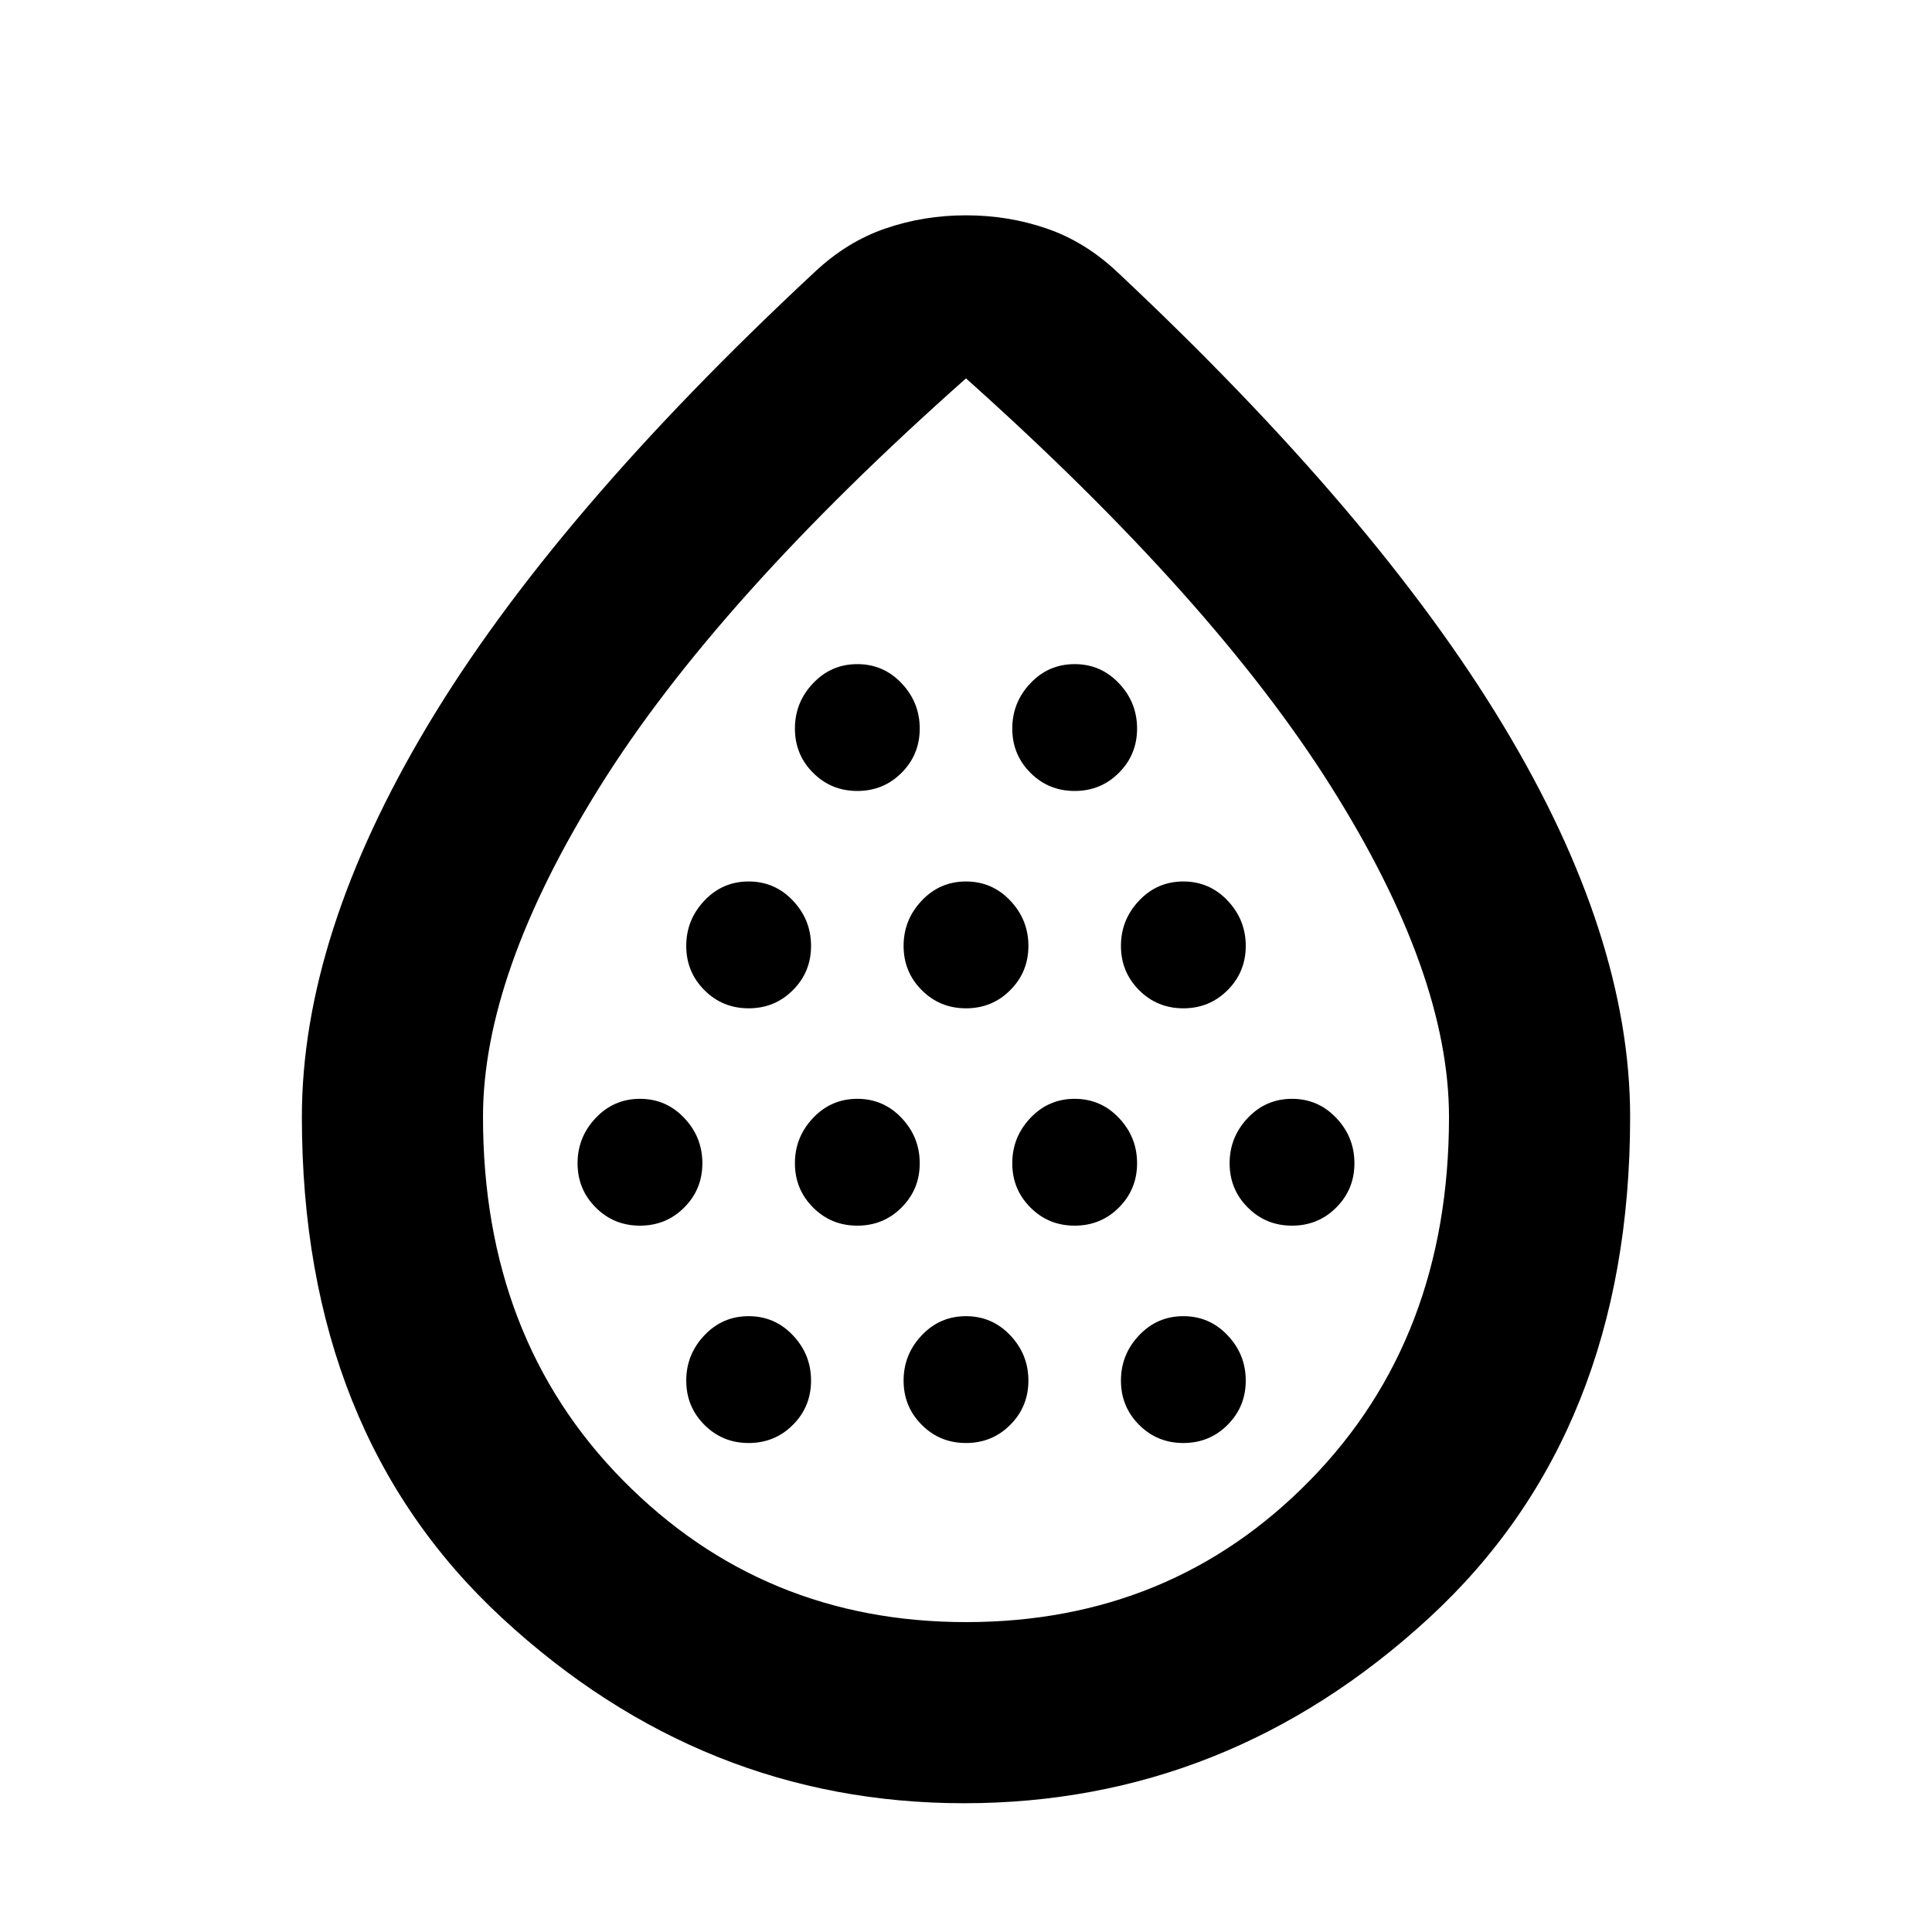 <svg xmlns="http://www.w3.org/2000/svg" height="20" width="20"><path d="M6.625 12.688q.271 0 .458-.188.188-.188.188-.458 0-.271-.188-.469-.187-.198-.458-.198t-.458.198q-.188.198-.188.469 0 .27.188.458.187.188.458.188Zm1.125-2.25q.271 0 .458-.188.188-.188.188-.458 0-.271-.188-.469-.187-.198-.458-.198t-.458.198q-.188.198-.188.469 0 .27.188.458.187.188.458.188Zm0 4.5q.271 0 .458-.188.188-.188.188-.458 0-.271-.188-.469-.187-.198-.458-.198t-.458.198q-.188.198-.188.469 0 .27.188.458.187.188.458.188Zm1.125-2.25q.271 0 .458-.188.188-.188.188-.458 0-.271-.188-.469-.187-.198-.458-.198t-.458.198q-.188.198-.188.469 0 .27.188.458.187.188.458.188Zm0-4.5q.271 0 .458-.188.188-.188.188-.458 0-.271-.188-.469-.187-.198-.458-.198t-.458.198q-.188.198-.188.469 0 .27.188.458.187.188.458.188ZM10 10.438q.271 0 .458-.188.188-.188.188-.458 0-.271-.188-.469-.187-.198-.458-.198t-.458.198q-.188.198-.188.469 0 .27.188.458.187.188.458.188Zm0 4.5q.271 0 .458-.188.188-.188.188-.458 0-.271-.188-.469-.187-.198-.458-.198t-.458.198q-.188.198-.188.469 0 .27.188.458.187.188.458.188Zm1.125-2.25q.271 0 .458-.188.188-.188.188-.458 0-.271-.188-.469-.187-.198-.458-.198t-.458.198q-.188.198-.188.469 0 .27.188.458.187.188.458.188Zm0-4.5q.271 0 .458-.188.188-.188.188-.458 0-.271-.188-.469-.187-.198-.458-.198t-.458.198q-.188.198-.188.469 0 .27.188.458.187.188.458.188Zm1.125 2.25q.271 0 .458-.188.188-.188.188-.458 0-.271-.188-.469-.187-.198-.458-.198t-.458.198q-.188.198-.188.469 0 .27.188.458.187.188.458.188Zm0 4.5q.271 0 .458-.188.188-.188.188-.458 0-.271-.188-.469-.187-.198-.458-.198t-.458.198q-.188.198-.188.469 0 .27.188.458.187.188.458.188Zm1.125-2.25q.271 0 .458-.188.188-.188.188-.458 0-.271-.188-.469-.187-.198-.458-.198t-.458.198q-.188.198-.188.469 0 .27.188.458.187.188.458.188Zm-3.396 5.979q-2.708 0-4.781-1.917-2.073-1.917-2.073-5.188 0-1.874 1.302-4.052 1.302-2.177 4.011-4.698.333-.312.729-.447.395-.136.833-.136.438 0 .833.136.396.135.729.447 2.688 2.521 4 4.698 1.313 2.178 1.313 4.052 0 3.271-2.083 5.188-2.084 1.917-4.813 1.917ZM10 16.792q2.125 0 3.562-1.469Q15 13.854 15 11.562q0-1.479-1.219-3.416Q12.562 6.208 10 3.917 7.417 6.208 6.208 8.146 5 10.083 5 11.562q0 2.292 1.448 3.761Q7.896 16.792 10 16.792Zm0-5.25Z"/></svg>